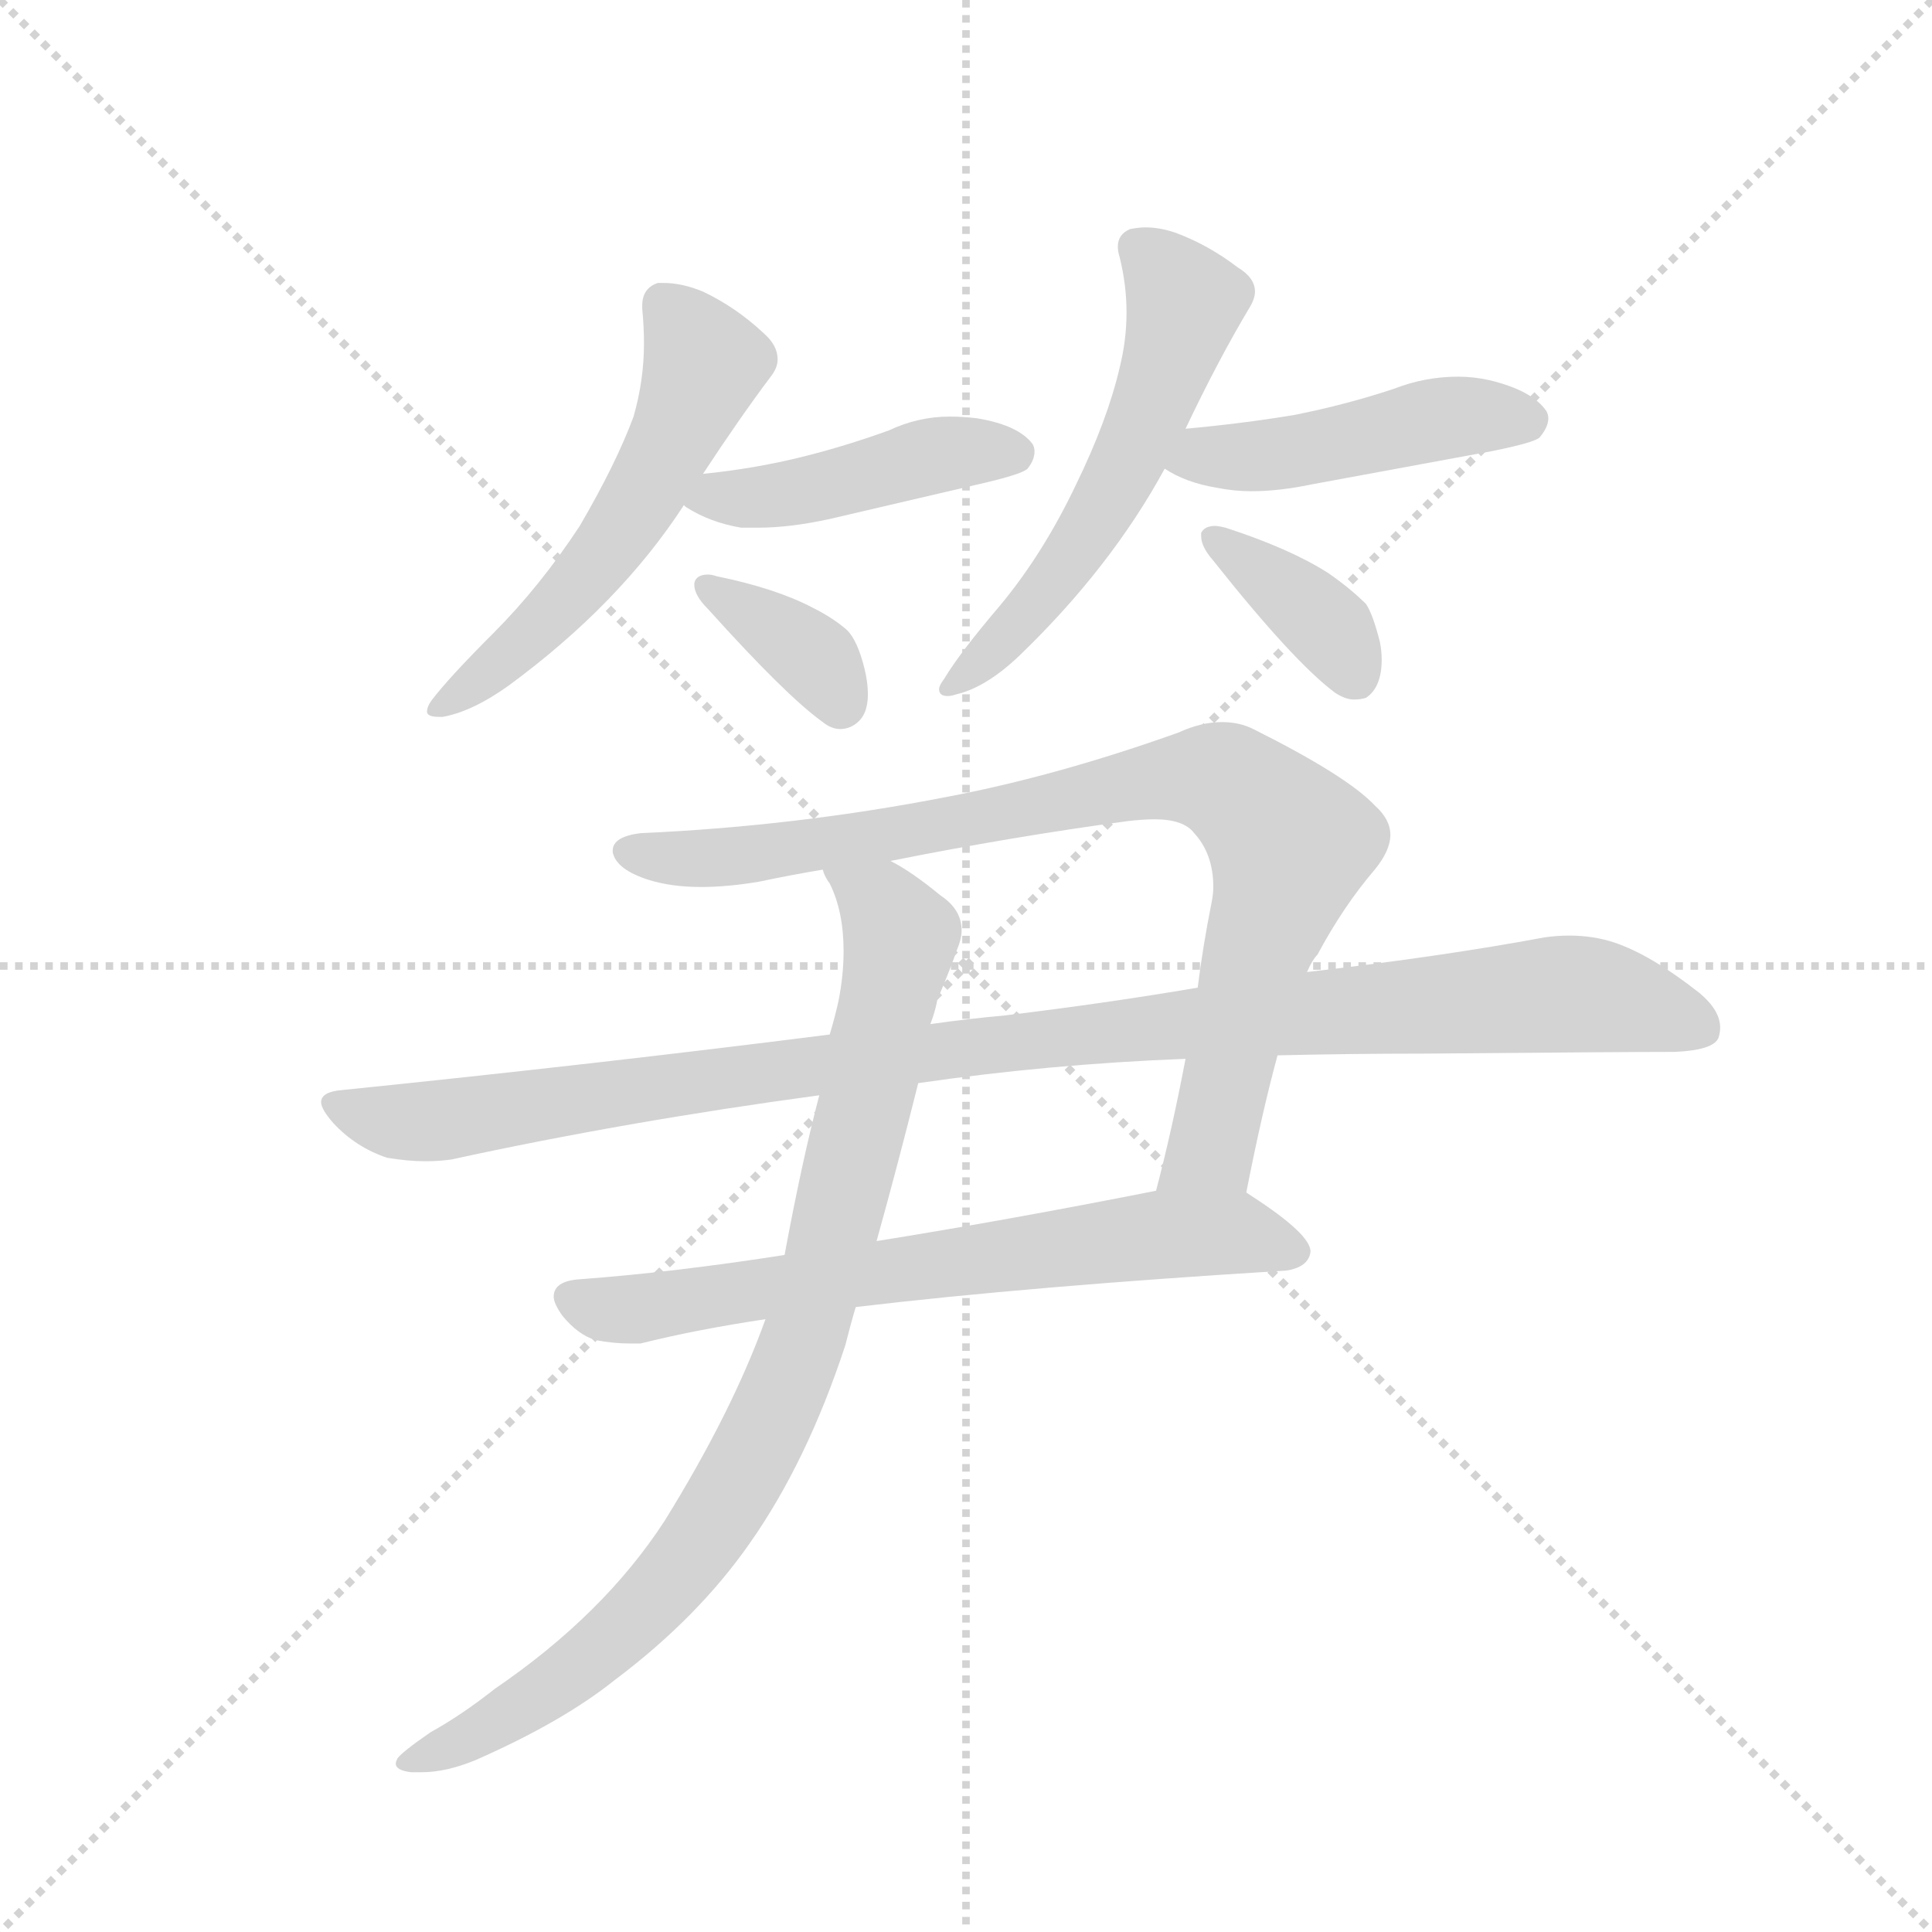 <svg version="1.1" viewBox="0 0 1024 1024" xmlns="http://www.w3.org/2000/svg">
  <g stroke="lightgray" stroke-dasharray="1,1" stroke-width="1" transform="scale(4, 4)">
    <line x1="0" y1="0" x2="256" y2="256"></line>
    <line x1="256" y1="0" x2="0" y2="256"></line>
    <line x1="128" y1="0" x2="128" y2="256"></line>
    <line x1="0" y1="128" x2="256" y2="128"></line>
  </g>
  <g transform="scale(0.92, -0.92) translate(60, -900)">
    <style type="text/css">
      
        @keyframes keyframes0 {
          from {
            stroke: blue;
            stroke-dashoffset: 554;
            stroke-width: 128;
          }
          64% {
            animation-timing-function: step-end;
            stroke: blue;
            stroke-dashoffset: 0;
            stroke-width: 128;
          }
          to {
            stroke: black;
            stroke-width: 1024;
          }
        }
        #make-me-a-hanzi-animation-0 {
          animation: keyframes0 0.701s both;
          animation-delay: 0s;
          animation-timing-function: linear;
        }
      
        @keyframes keyframes1 {
          from {
            stroke: blue;
            stroke-dashoffset: 445;
            stroke-width: 128;
          }
          59% {
            animation-timing-function: step-end;
            stroke: blue;
            stroke-dashoffset: 0;
            stroke-width: 128;
          }
          to {
            stroke: black;
            stroke-width: 1024;
          }
        }
        #make-me-a-hanzi-animation-1 {
          animation: keyframes1 0.612s both;
          animation-delay: 0.701s;
          animation-timing-function: linear;
        }
      
        @keyframes keyframes2 {
          from {
            stroke: blue;
            stroke-dashoffset: 362;
            stroke-width: 128;
          }
          54% {
            animation-timing-function: step-end;
            stroke: blue;
            stroke-dashoffset: 0;
            stroke-width: 128;
          }
          to {
            stroke: black;
            stroke-width: 1024;
          }
        }
        #make-me-a-hanzi-animation-2 {
          animation: keyframes2 0.545s both;
          animation-delay: 1.313s;
          animation-timing-function: linear;
        }
      
        @keyframes keyframes3 {
          from {
            stroke: blue;
            stroke-dashoffset: 561;
            stroke-width: 128;
          }
          65% {
            animation-timing-function: step-end;
            stroke: blue;
            stroke-dashoffset: 0;
            stroke-width: 128;
          }
          to {
            stroke: black;
            stroke-width: 1024;
          }
        }
        #make-me-a-hanzi-animation-3 {
          animation: keyframes3 0.707s both;
          animation-delay: 1.858s;
          animation-timing-function: linear;
        }
      
        @keyframes keyframes4 {
          from {
            stroke: blue;
            stroke-dashoffset: 457;
            stroke-width: 128;
          }
          60% {
            animation-timing-function: step-end;
            stroke: blue;
            stroke-dashoffset: 0;
            stroke-width: 128;
          }
          to {
            stroke: black;
            stroke-width: 1024;
          }
        }
        #make-me-a-hanzi-animation-4 {
          animation: keyframes4 0.622s both;
          animation-delay: 2.564s;
          animation-timing-function: linear;
        }
      
        @keyframes keyframes5 {
          from {
            stroke: blue;
            stroke-dashoffset: 375;
            stroke-width: 128;
          }
          55% {
            animation-timing-function: step-end;
            stroke: blue;
            stroke-dashoffset: 0;
            stroke-width: 128;
          }
          to {
            stroke: black;
            stroke-width: 1024;
          }
        }
        #make-me-a-hanzi-animation-5 {
          animation: keyframes5 0.555s both;
          animation-delay: 3.186s;
          animation-timing-function: linear;
        }
      
        @keyframes keyframes6 {
          from {
            stroke: blue;
            stroke-dashoffset: 868;
            stroke-width: 128;
          }
          74% {
            animation-timing-function: step-end;
            stroke: blue;
            stroke-dashoffset: 0;
            stroke-width: 128;
          }
          to {
            stroke: black;
            stroke-width: 1024;
          }
        }
        #make-me-a-hanzi-animation-6 {
          animation: keyframes6 0.956s both;
          animation-delay: 3.741s;
          animation-timing-function: linear;
        }
      
        @keyframes keyframes7 {
          from {
            stroke: blue;
            stroke-dashoffset: 1051;
            stroke-width: 128;
          }
          77% {
            animation-timing-function: step-end;
            stroke: blue;
            stroke-dashoffset: 0;
            stroke-width: 128;
          }
          to {
            stroke: black;
            stroke-width: 1024;
          }
        }
        #make-me-a-hanzi-animation-7 {
          animation: keyframes7 1.105s both;
          animation-delay: 4.698s;
          animation-timing-function: linear;
        }
      
        @keyframes keyframes8 {
          from {
            stroke: blue;
            stroke-dashoffset: 677;
            stroke-width: 128;
          }
          69% {
            animation-timing-function: step-end;
            stroke: blue;
            stroke-dashoffset: 0;
            stroke-width: 128;
          }
          to {
            stroke: black;
            stroke-width: 1024;
          }
        }
        #make-me-a-hanzi-animation-8 {
          animation: keyframes8 0.801s both;
          animation-delay: 5.803s;
          animation-timing-function: linear;
        }
      
        @keyframes keyframes9 {
          from {
            stroke: blue;
            stroke-dashoffset: 894;
            stroke-width: 128;
          }
          74% {
            animation-timing-function: step-end;
            stroke: blue;
            stroke-dashoffset: 0;
            stroke-width: 128;
          }
          to {
            stroke: black;
            stroke-width: 1024;
          }
        }
        #make-me-a-hanzi-animation-9 {
          animation: keyframes9 0.978s both;
          animation-delay: 6.604s;
          animation-timing-function: linear;
        }
      
    </style>
    
      <path d="M 345 627 Q 366 659 384 683 Q 388 688 388 693 Q 388 701 380 708 Q 364 723 345 732 Q 333 737 322 737 L 319 737 Q 310 734 310 724 L 310 722 Q 311 712 311 702 Q 311 681 305 660 Q 295 633 274 597 Q 251 562 224 535 Q 199 510 189 497 Q 186 493 186 490 Q 186 487 193 487 L 195 487 Q 212 490 233 505 Q 297 552 334 609 L 345 627 Z" fill="lightgray"></path>
    
      <path d="M 334 609 L 335 608 Q 349 599 367 596 L 377 596 Q 395 596 418 601 L 508 622 Q 529 627 532 630 Q 536 635 536 640 Q 536 642 535 644 Q 527 655 503 659 Q 495 660 487 660 Q 469 660 452 652 Q 427 643 403 637 Q 375 630 345 627 C 315 624 312 623 334 609 Z" fill="lightgray"></path>
    
      <path d="M 340 564 L 340 563 Q 340 557 348 549 Q 393 499 414 484 Q 419 480 424 480 Q 429 480 433 483 Q 440 488 440 500 Q 440 507 438 515 Q 434 531 428 537 Q 420 544 408 550 Q 387 561 353 568 Q 350 569 348 569 Q 341 569 340 564 Z" fill="lightgray"></path>
    
      <path d="M 623 653 Q 642 693 660 723 Q 663 728 663 732 Q 663 740 653 746 Q 636 759 617 766 Q 608 769 600 769 Q 596 769 591 768 Q 584 765 584 758 Q 584 755 585 752 Q 589 736 589 720 Q 589 704 585 688 Q 578 658 560 621 Q 541 581 516 551 Q 493 524 484 509 Q 481 505 481 503 Q 481 499 486 499 Q 488 499 491 500 Q 508 504 527 522 Q 580 573 611 630 L 623 653 Z" fill="lightgray"></path>
    
      <path d="M 611 630 Q 623 622 641 619 Q 651 617 661 617 Q 677 617 696 621 L 799 640 Q 824 645 827 648 Q 832 654 832 659 Q 832 661 831 663 Q 823 675 798 681 Q 789 683 780 683 Q 761 683 743 676 Q 716 667 686 661 Q 656 656 623 653 C 593 650 585 645 611 630 Z" fill="lightgray"></path>
    
      <path d="M 632 593 L 632 591 Q 632 585 639 577 Q 685 519 709 501 Q 715 497 720 497 Q 724 497 727 498 Q 736 504 736 520 Q 736 525 735 530 Q 731 546 727 552 Q 718 561 705 570 Q 683 584 646 596 Q 642 597 640 597 Q 634 597 632 593 Z" fill="lightgray"></path>
    
      <path d="M 658 213 Q 667 259 676 292 L 693 340 Q 696 347 699 350 Q 714 378 732 399 Q 741 410 741 419 Q 741 428 732 436 Q 716 453 662 480 Q 654 484 644 484 Q 632 484 619 478 Q 549 453 486 441 Q 399 424 309 420 Q 293 418 293 410 L 293 409 Q 295 399 314 393 Q 327 389 344 389 Q 359 389 377 392 Q 396 396 414 399 L 453 404 Q 523 418 590 427 Q 599 428 605 428 Q 622 428 628 420 Q 639 408 639 389 Q 639 385 638 380 Q 633 355 630 331 L 623 290 Q 615 248 606 214 C 599 185 652 184 658 213 Z" fill="lightgray"></path>
    
      <path d="M 137 272 Q 125 271 125 265 Q 125 261 132 253 Q 145 239 163 233 Q 175 231 185 231 Q 193 231 200 232 Q 301 254 412 269 L 469 276 Q 545 287 623 290 L 676 292 Q 718 293 760 293 Q 877 294 905 294 Q 927 295 930 302 Q 931 305 931 308 Q 931 318 919 328 Q 891 350 870 357 Q 858 361 844 361 Q 837 361 830 360 Q 771 349 693 340 L 630 331 Q 577 322 519 315 Q 497 313 476 310 L 418 304 Q 284 287 137 272 Z" fill="lightgray"></path>
    
      <path d="M 392 177 Q 328 167 274 163 Q 259 162 259 153 Q 259 149 264 142 Q 273 131 283 128 Q 293 126 303 126 L 309 126 Q 341 134 381 140 L 433 147 Q 534 159 681 168 Q 694 170 695 179 Q 695 189 661 211 L 658 213 C 645 222 635 220 606 214 Q 520 197 445 185 L 392 177 Z" fill="lightgray"></path>
    
      <path d="M 412 269 Q 402 231 392 177 L 381 140 Q 362 87 323 24 Q 288 -30 225 -73 Q 206 -88 188 -98 Q 172 -109 169 -113 Q 168 -115 168 -116 Q 168 -120 177 -121 L 183 -121 Q 197 -121 214 -114 Q 264 -92 294 -68 Q 342 -32 372 11 Q 405 58 427 125 Q 430 137 433 147 L 445 185 Q 457 228 469 276 L 476 310 Q 479 318 480 324 Q 488 343 491 352 Q 494 359 494 364 Q 494 376 482 384 Q 465 398 453 404 C 428 420 402 426 414 399 Q 415 395 418 391 Q 426 375 426 352 Q 426 338 423 323 Q 421 314 418 304 L 412 269 Z" fill="lightgray"></path>
    
    
      <clipPath id="make-me-a-hanzi-clip-0">
        <path d="M 345 627 Q 366 659 384 683 Q 388 688 388 693 Q 388 701 380 708 Q 364 723 345 732 Q 333 737 322 737 L 319 737 Q 310 734 310 724 L 310 722 Q 311 712 311 702 Q 311 681 305 660 Q 295 633 274 597 Q 251 562 224 535 Q 199 510 189 497 Q 186 493 186 490 Q 186 487 193 487 L 195 487 Q 212 490 233 505 Q 297 552 334 609 L 345 627 Z"></path>
      </clipPath>
      <path clip-path="url(#make-me-a-hanzi-clip-0)" d="M 321 726 L 345 688 L 317 626 L 263 552 L 191 492" fill="none" id="make-me-a-hanzi-animation-0" stroke-dasharray="426 852" stroke-linecap="round"></path>
    
      <clipPath id="make-me-a-hanzi-clip-1">
        <path d="M 334 609 L 335 608 Q 349 599 367 596 L 377 596 Q 395 596 418 601 L 508 622 Q 529 627 532 630 Q 536 635 536 640 Q 536 642 535 644 Q 527 655 503 659 Q 495 660 487 660 Q 469 660 452 652 Q 427 643 403 637 Q 375 630 345 627 C 315 624 312 623 334 609 Z"></path>
      </clipPath>
      <path clip-path="url(#make-me-a-hanzi-clip-1)" d="M 338 612 L 394 615 L 474 637 L 524 639" fill="none" id="make-me-a-hanzi-animation-1" stroke-dasharray="317 634" stroke-linecap="round"></path>
    
      <clipPath id="make-me-a-hanzi-clip-2">
        <path d="M 340 564 L 340 563 Q 340 557 348 549 Q 393 499 414 484 Q 419 480 424 480 Q 429 480 433 483 Q 440 488 440 500 Q 440 507 438 515 Q 434 531 428 537 Q 420 544 408 550 Q 387 561 353 568 Q 350 569 348 569 Q 341 569 340 564 Z"></path>
      </clipPath>
      <path clip-path="url(#make-me-a-hanzi-clip-2)" d="M 346 564 L 402 527 L 424 495" fill="none" id="make-me-a-hanzi-animation-2" stroke-dasharray="234 468" stroke-linecap="round"></path>
    
      <clipPath id="make-me-a-hanzi-clip-3">
        <path d="M 623 653 Q 642 693 660 723 Q 663 728 663 732 Q 663 740 653 746 Q 636 759 617 766 Q 608 769 600 769 Q 596 769 591 768 Q 584 765 584 758 Q 584 755 585 752 Q 589 736 589 720 Q 589 704 585 688 Q 578 658 560 621 Q 541 581 516 551 Q 493 524 484 509 Q 481 505 481 503 Q 481 499 486 499 Q 488 499 491 500 Q 508 504 527 522 Q 580 573 611 630 L 623 653 Z"></path>
      </clipPath>
      <path clip-path="url(#make-me-a-hanzi-clip-3)" d="M 596 757 L 622 726 L 606 671 L 553 573 L 486 504" fill="none" id="make-me-a-hanzi-animation-3" stroke-dasharray="433 866" stroke-linecap="round"></path>
    
      <clipPath id="make-me-a-hanzi-clip-4">
        <path d="M 611 630 Q 623 622 641 619 Q 651 617 661 617 Q 677 617 696 621 L 799 640 Q 824 645 827 648 Q 832 654 832 659 Q 832 661 831 663 Q 823 675 798 681 Q 789 683 780 683 Q 761 683 743 676 Q 716 667 686 661 Q 656 656 623 653 C 593 650 585 645 611 630 Z"></path>
      </clipPath>
      <path clip-path="url(#make-me-a-hanzi-clip-4)" d="M 621 632 L 773 659 L 820 658" fill="none" id="make-me-a-hanzi-animation-4" stroke-dasharray="329 658" stroke-linecap="round"></path>
    
      <clipPath id="make-me-a-hanzi-clip-5">
        <path d="M 632 593 L 632 591 Q 632 585 639 577 Q 685 519 709 501 Q 715 497 720 497 Q 724 497 727 498 Q 736 504 736 520 Q 736 525 735 530 Q 731 546 727 552 Q 718 561 705 570 Q 683 584 646 596 Q 642 597 640 597 Q 634 597 632 593 Z"></path>
      </clipPath>
      <path clip-path="url(#make-me-a-hanzi-clip-5)" d="M 638 592 L 697 546 L 722 509" fill="none" id="make-me-a-hanzi-animation-5" stroke-dasharray="247 494" stroke-linecap="round"></path>
    
      <clipPath id="make-me-a-hanzi-clip-6">
        <path d="M 658 213 Q 667 259 676 292 L 693 340 Q 696 347 699 350 Q 714 378 732 399 Q 741 410 741 419 Q 741 428 732 436 Q 716 453 662 480 Q 654 484 644 484 Q 632 484 619 478 Q 549 453 486 441 Q 399 424 309 420 Q 293 418 293 410 L 293 409 Q 295 399 314 393 Q 327 389 344 389 Q 359 389 377 392 Q 396 396 414 399 L 453 404 Q 523 418 590 427 Q 599 428 605 428 Q 622 428 628 420 Q 639 408 639 389 Q 639 385 638 380 Q 633 355 630 331 L 623 290 Q 615 248 606 214 C 599 185 652 184 658 213 Z"></path>
      </clipPath>
      <path clip-path="url(#make-me-a-hanzi-clip-6)" d="M 301 410 L 369 407 L 619 452 L 655 445 L 683 408 L 665 356 L 638 238 L 613 220" fill="none" id="make-me-a-hanzi-animation-6" stroke-dasharray="740 1480" stroke-linecap="round"></path>
    
      <clipPath id="make-me-a-hanzi-clip-7">
        <path d="M 137 272 Q 125 271 125 265 Q 125 261 132 253 Q 145 239 163 233 Q 175 231 185 231 Q 193 231 200 232 Q 301 254 412 269 L 469 276 Q 545 287 623 290 L 676 292 Q 718 293 760 293 Q 877 294 905 294 Q 927 295 930 302 Q 931 305 931 308 Q 931 318 919 328 Q 891 350 870 357 Q 858 361 844 361 Q 837 361 830 360 Q 771 349 693 340 L 630 331 Q 577 322 519 315 Q 497 313 476 310 L 418 304 Q 284 287 137 272 Z"></path>
      </clipPath>
      <path clip-path="url(#make-me-a-hanzi-clip-7)" d="M 135 263 L 172 253 L 203 255 L 528 301 L 839 327 L 873 324 L 921 307" fill="none" id="make-me-a-hanzi-animation-7" stroke-dasharray="923 1846" stroke-linecap="round"></path>
    
      <clipPath id="make-me-a-hanzi-clip-8">
        <path d="M 392 177 Q 328 167 274 163 Q 259 162 259 153 Q 259 149 264 142 Q 273 131 283 128 Q 293 126 303 126 L 309 126 Q 341 134 381 140 L 433 147 Q 534 159 681 168 Q 694 170 695 179 Q 695 189 661 211 L 658 213 C 645 222 635 220 606 214 Q 520 197 445 185 L 392 177 Z"></path>
      </clipPath>
      <path clip-path="url(#make-me-a-hanzi-clip-8)" d="M 270 151 L 306 146 L 612 189 L 660 189 L 686 179" fill="none" id="make-me-a-hanzi-animation-8" stroke-dasharray="549 1098" stroke-linecap="round"></path>
    
      <clipPath id="make-me-a-hanzi-clip-9">
        <path d="M 412 269 Q 402 231 392 177 L 381 140 Q 362 87 323 24 Q 288 -30 225 -73 Q 206 -88 188 -98 Q 172 -109 169 -113 Q 168 -115 168 -116 Q 168 -120 177 -121 L 183 -121 Q 197 -121 214 -114 Q 264 -92 294 -68 Q 342 -32 372 11 Q 405 58 427 125 Q 430 137 433 147 L 445 185 Q 457 228 469 276 L 476 310 Q 479 318 480 324 Q 488 343 491 352 Q 494 359 494 364 Q 494 376 482 384 Q 465 398 453 404 C 428 420 402 426 414 399 Q 415 395 418 391 Q 426 375 426 352 Q 426 338 423 323 Q 421 314 418 304 L 412 269 Z"></path>
      </clipPath>
      <path clip-path="url(#make-me-a-hanzi-clip-9)" d="M 421 397 L 448 378 L 459 357 L 416 173 L 384 80 L 332 -4 L 301 -37 L 228 -90 L 174 -116" fill="none" id="make-me-a-hanzi-animation-9" stroke-dasharray="766 1532" stroke-linecap="round"></path>
    
  </g>
</svg>